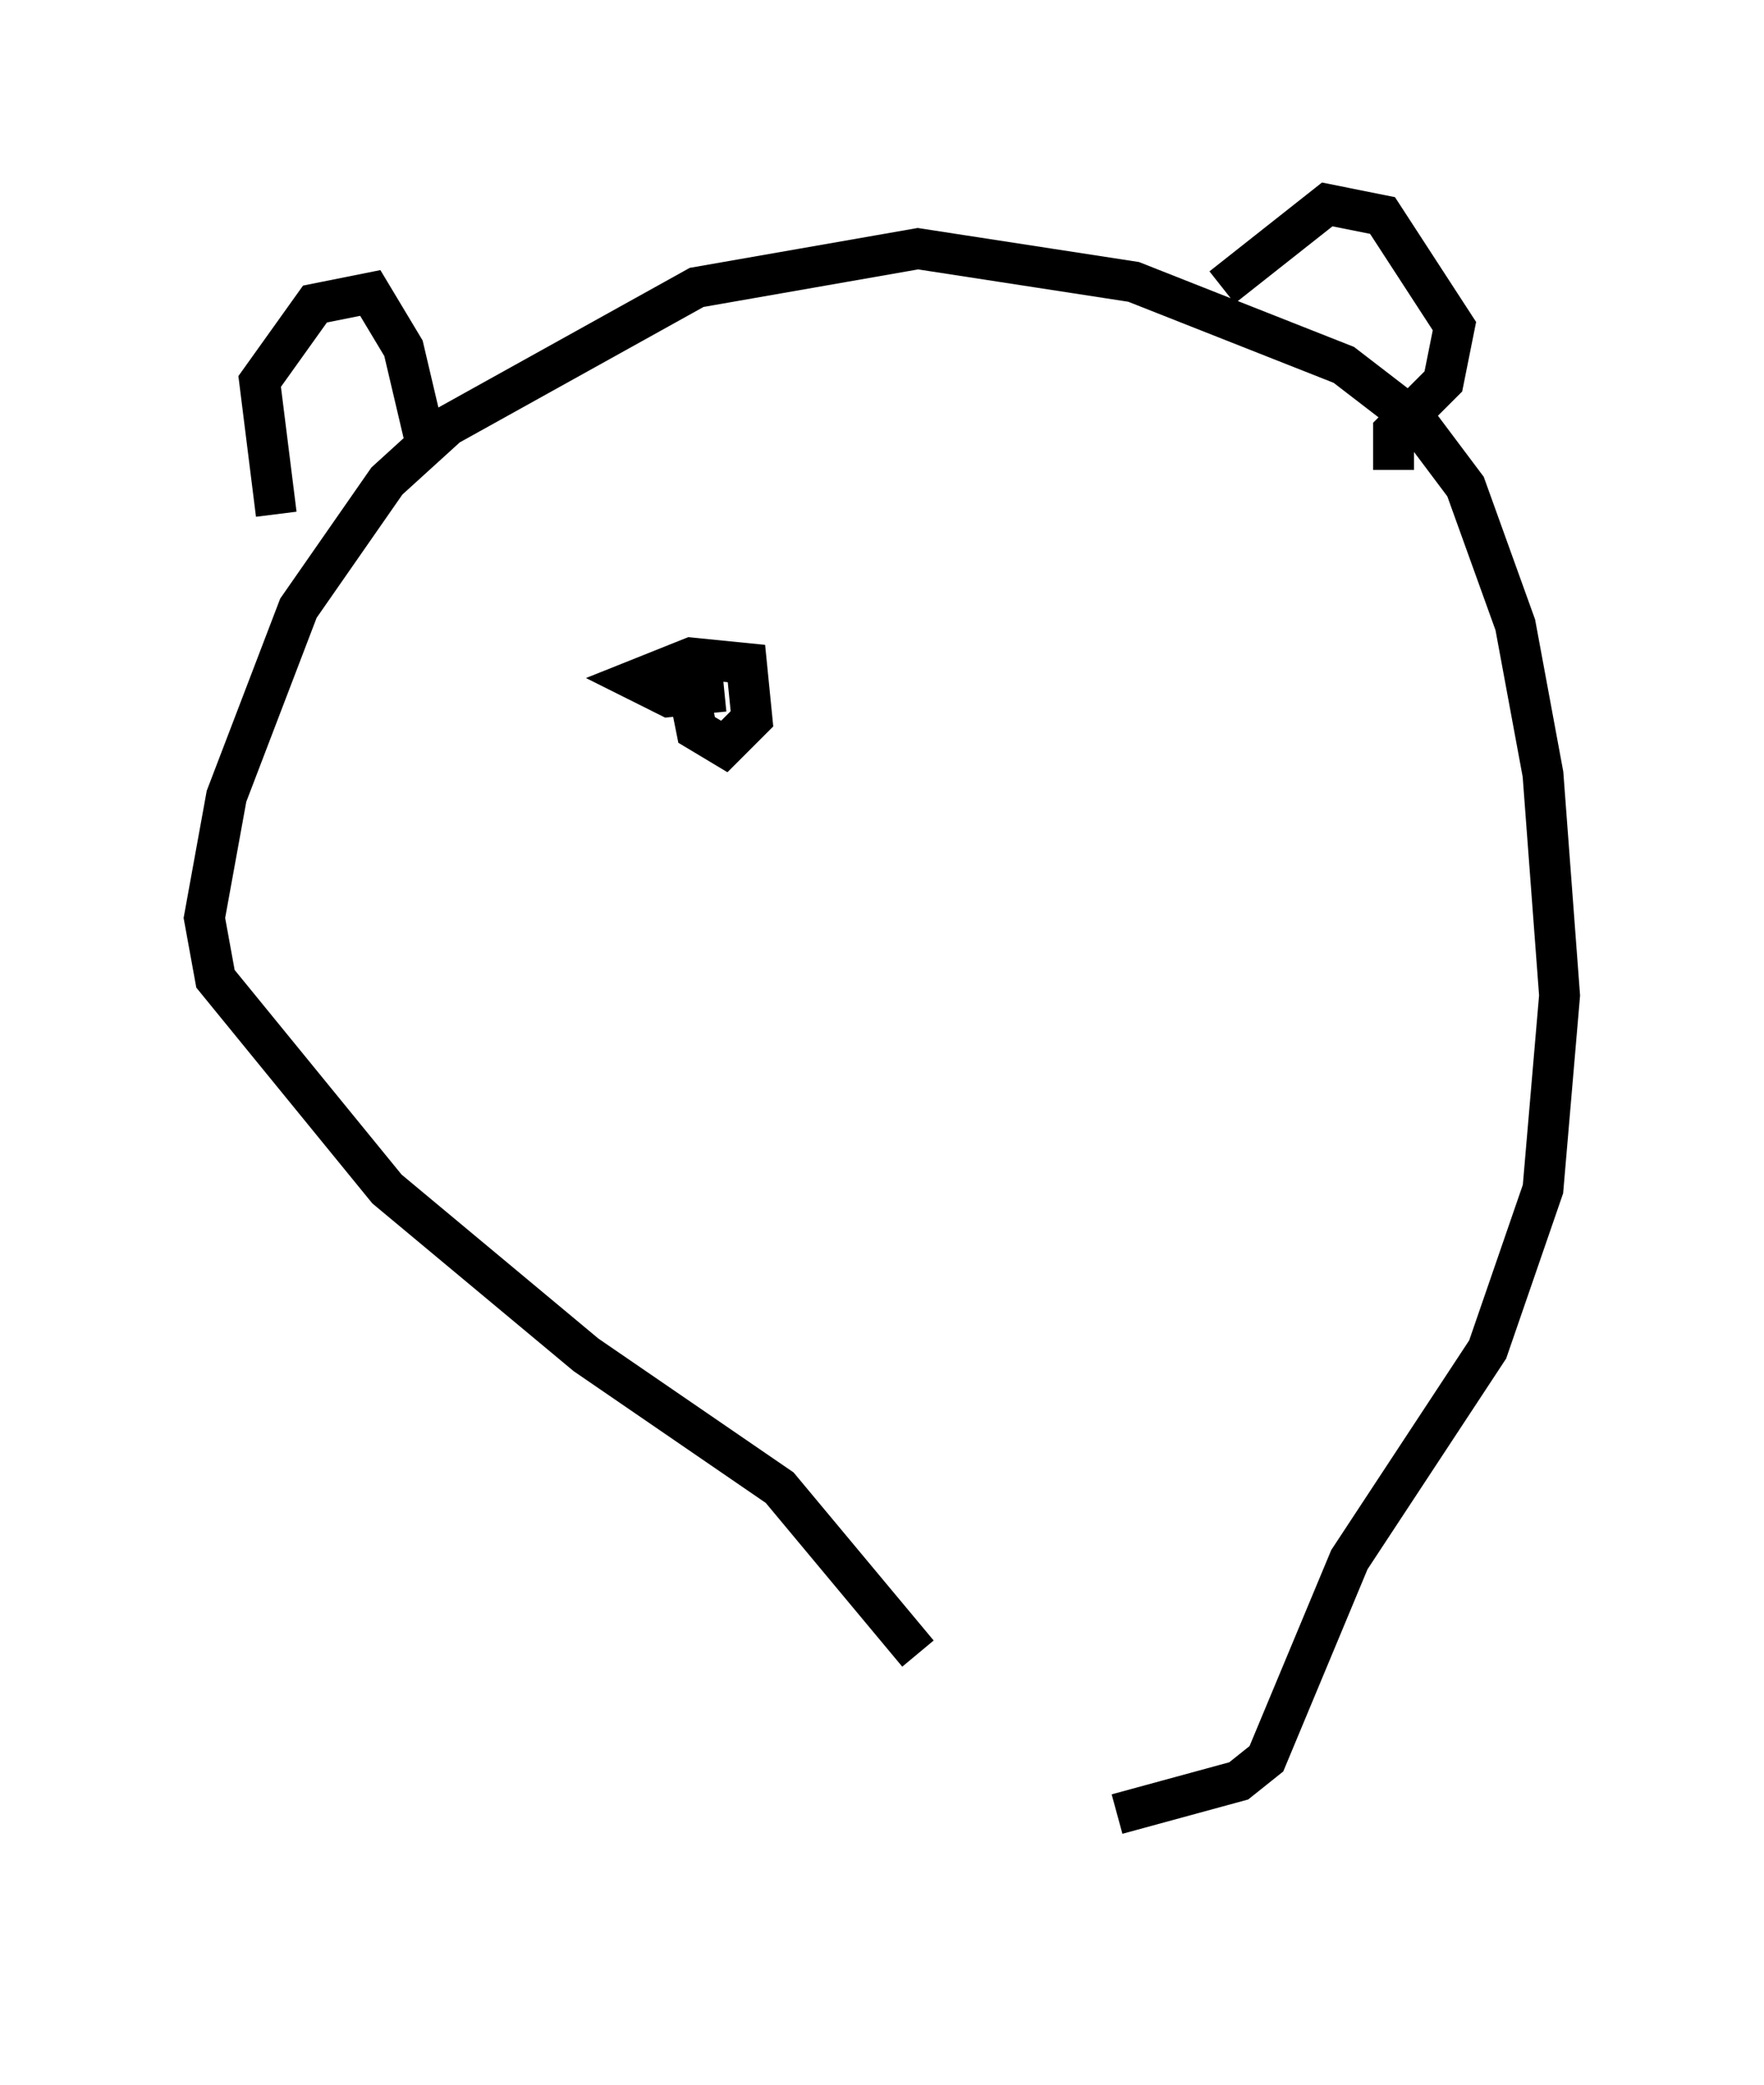 <?xml version="1.0" encoding="utf-8" ?>
<svg baseProfile="full" height="51.001" version="1.1" width="43.153" xmlns="http://www.w3.org/2000/svg" xmlns:ev="http://www.w3.org/2001/xml-events" xmlns:xlink="http://www.w3.org/1999/xlink"><defs /><rect fill="white" height="51.001" width="43.153" x="0" y="0" /><path d="M28.41, 46.001 m-5.954, -5.548 l-3.383, -4.059 -4.736, -3.248 l-4.871, -4.059 -4.195, -5.142 l-0.271, -1.488 0.541, -2.977 l1.759, -4.601 2.165, -3.112 l1.488, -1.353 6.089, -3.383 l5.413, -0.947 5.277, 0.812 l5.142, 2.03 1.759, 1.353 l1.218, 1.624 1.218, 3.383 l0.677, 3.654 0.406, 5.413 l-0.406, 4.736 -1.353, 3.924 l-3.383, 5.142 -2.03, 4.871 l-0.677, 0.541 -2.977, 0.812 m-20.568, -31.799 l-0.406, -3.248 1.353, -1.894 l1.353, -0.271 0.812, 1.353 l0.541, 2.3 m19.486, -3.789 l2.571, -2.03 1.353, 0.271 l1.759, 2.706 -0.271, 1.353 l-1.218, 1.218 0.0, 0.947 m-17.321, 5.007 l0.271, 1.353 0.677, 0.406 l0.677, -0.677 -0.135, -1.353 l-1.353, -0.135 -1.353, 0.541 l0.812, 0.406 1.353, -0.135 " fill="none" stroke="black" stroke-width="1" /></svg>